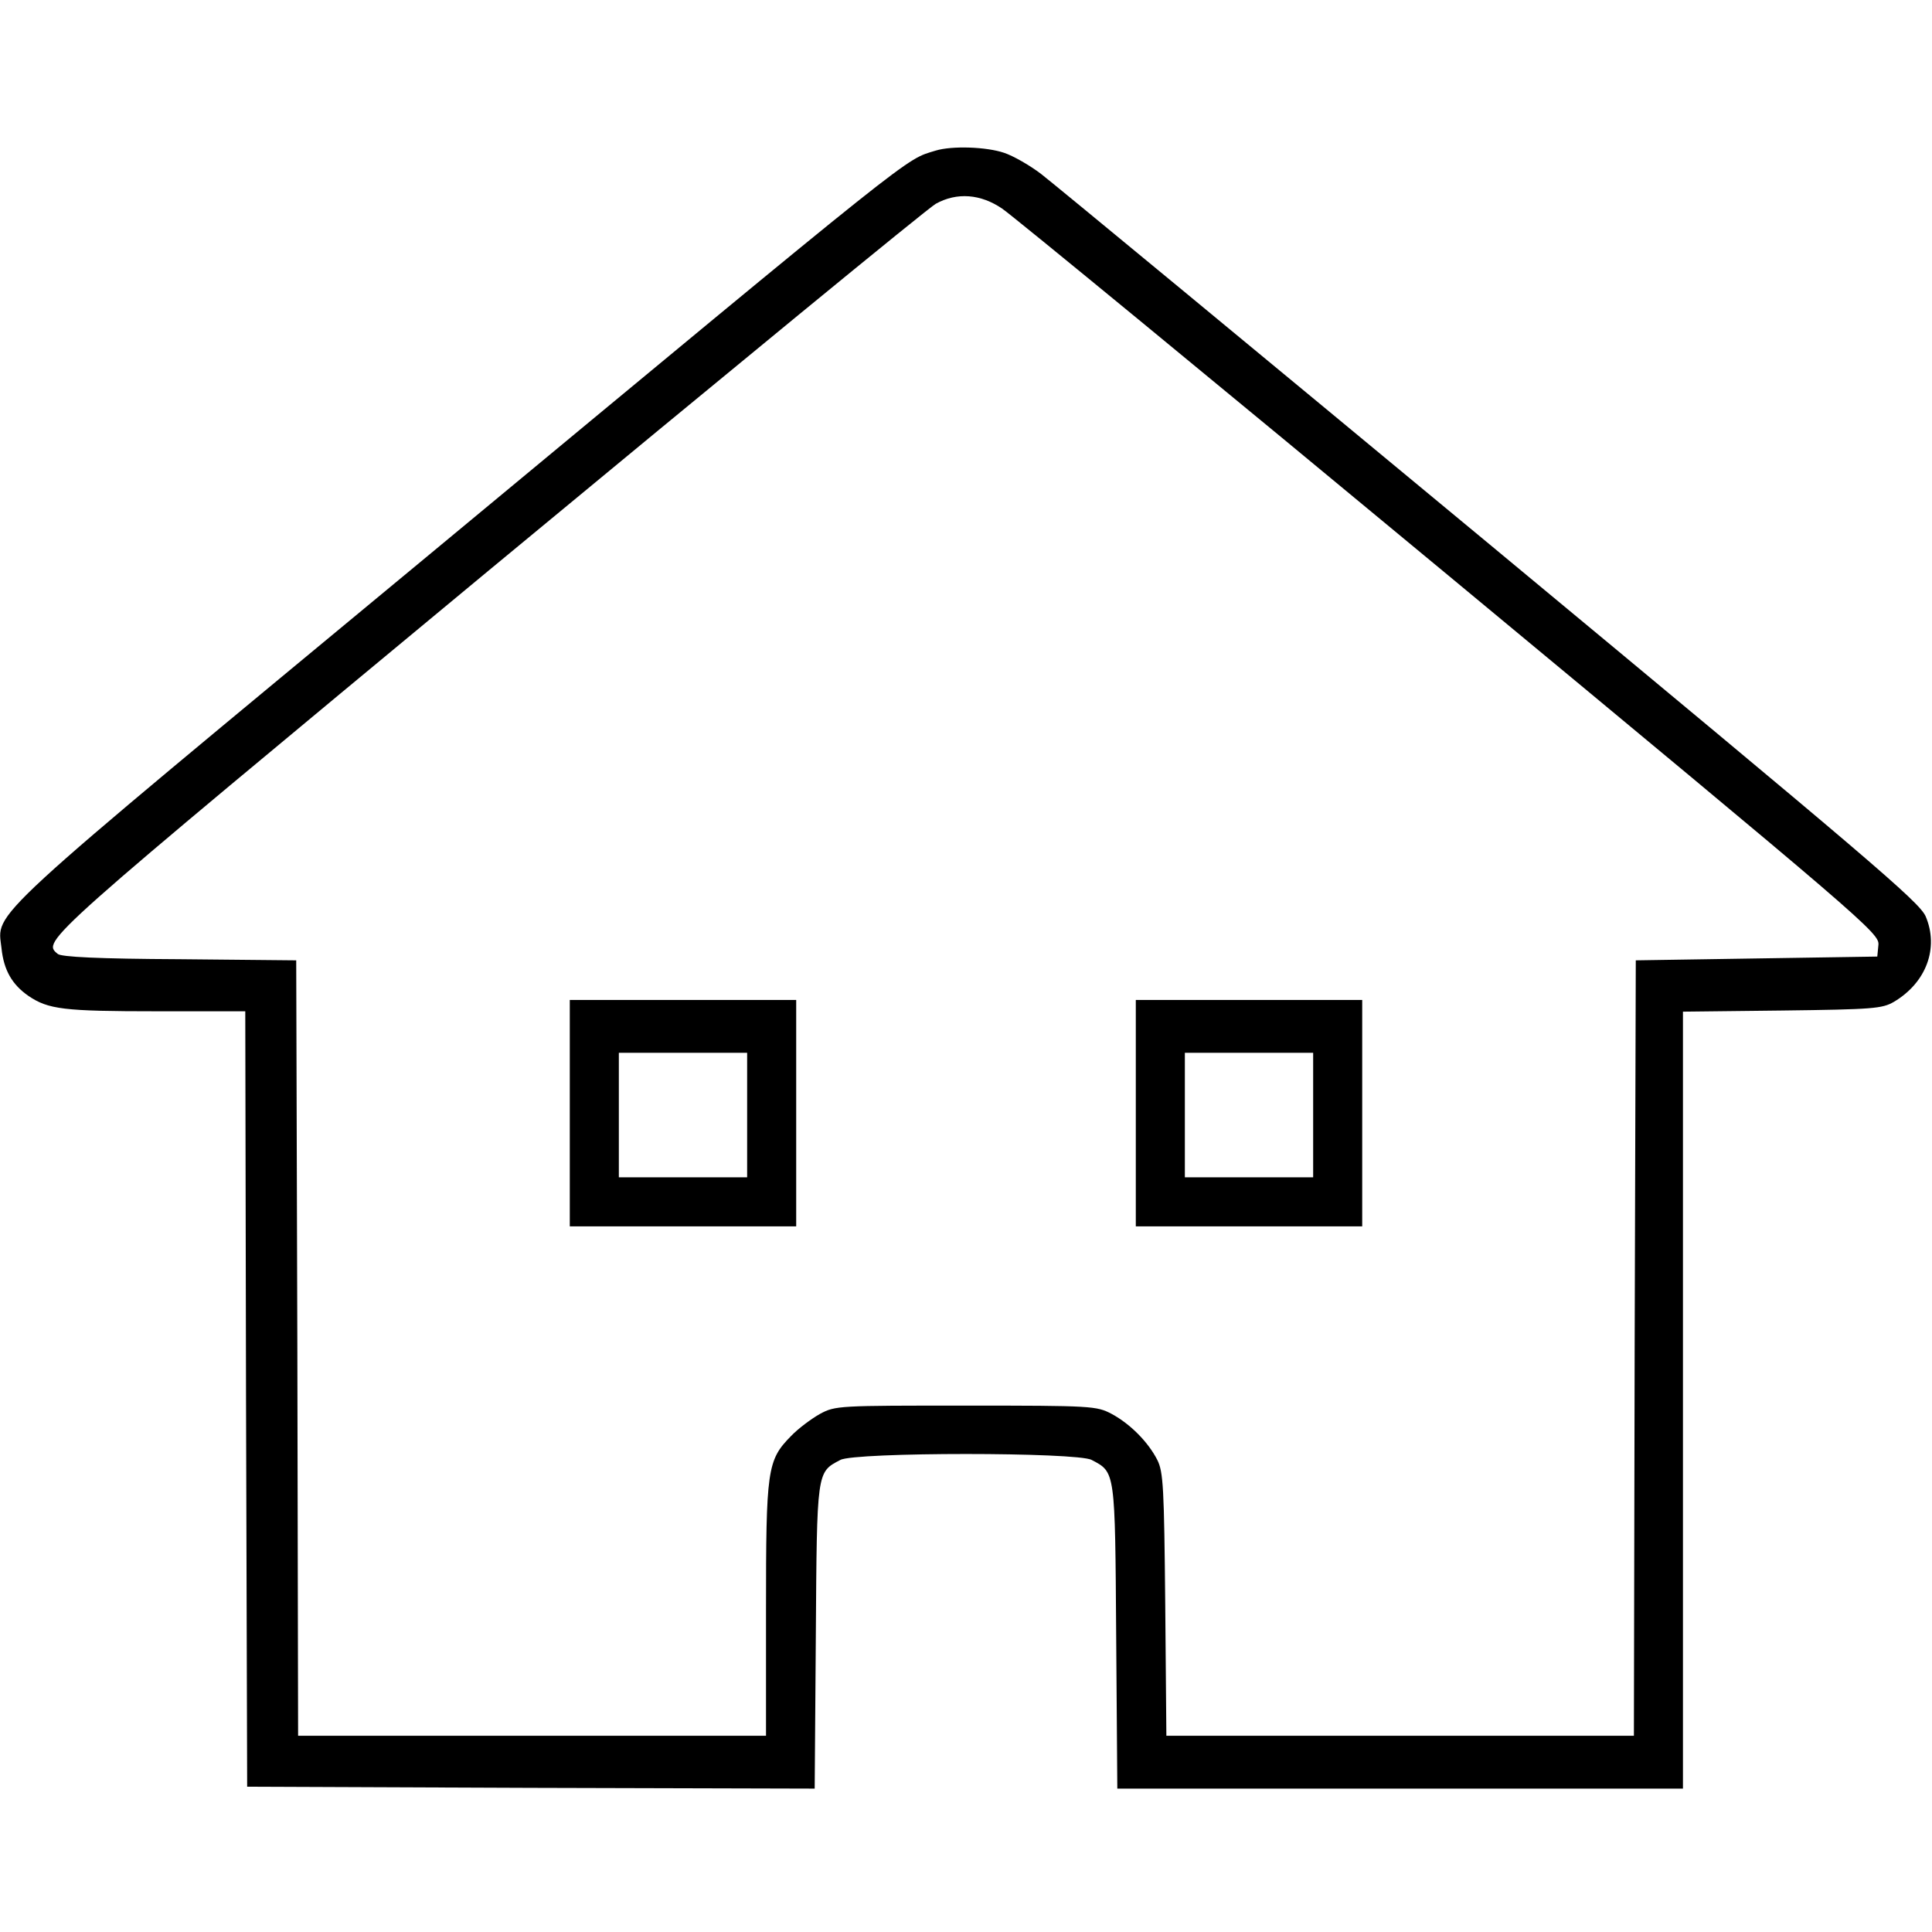 <?xml version="1.0" standalone="no"?>
<!DOCTYPE svg PUBLIC "-//W3C//DTD SVG 20010904//EN"
 "http://www.w3.org/TR/2001/REC-SVG-20010904/DTD/svg10.dtd">
<svg version="1.0" xmlns="http://www.w3.org/2000/svg"
 width="512pt" height="512pt" viewBox="0 0 512 512"
 preserveAspectRatio="xMidYMid meet">

<g transform="translate(0,512) scale(0.1,-0.1)"
fill="#000000" stroke="none">
<path d="M2480 4721 c-84 -26 -28 19 -1345 -1073 -1194 -989 -1142 -941 -1131
-1041 6 -58 28 -96 71 -126 53 -36 93 -41 342 -41 l233 0 2 -1027 3 -1028 752
-3 752 -2 3 402 c3 442 2 436 65 469 38 21 628 21 666 0 63 -33 62 -27 65
-468 l3 -403 749 0 750 0 0 1029 0 1030 263 3 c241 3 265 5 296 23 86 51 120
143 84 227 -18 39 -146 148 -1155 985 -625 518 -1160 960 -1189 982 -30 23
-74 48 -98 56 -47 16 -138 19 -181 6z m176 -154 c27 -18 561 -457 1187 -976
1101 -913 1138 -944 1135 -975 l-3 -31 -320 -5 -320 -5 -3 -1027 -2 -1028
-620 0 -619 0 -3 348 c-3 310 -5 351 -21 383 -24 47 -71 95 -121 122 -40 21
-51 22 -386 22 -338 0 -346 0 -387 -22 -23 -13 -58 -39 -77 -59 -63 -64 -66
-88 -66 -461 l0 -333 -620 0 -620 0 -2 1028 -3 1027 -309 3 c-215 1 -314 6
-323 14 -42 35 -48 29 1142 1016 633 524 1166 962 1185 972 56 31 119 26 176
-13z"/>
<path d="M1510 2170 l0 -300 300 0 300 0 0 300 0 300 -300 0 -300 0 0 -300z
m470 -5 l0 -165 -170 0 -170 0 0 165 0 165 170 0 170 0 0 -165z"/>
<path d="M3010 2170 l0 -300 300 0 300 0 0 300 0 300 -300 0 -300 0 0 -300z
m470 -5 l0 -165 -170 0 -170 0 0 165 0 165 170 0 170 0 0 -165z"/>
</g>
</svg>
